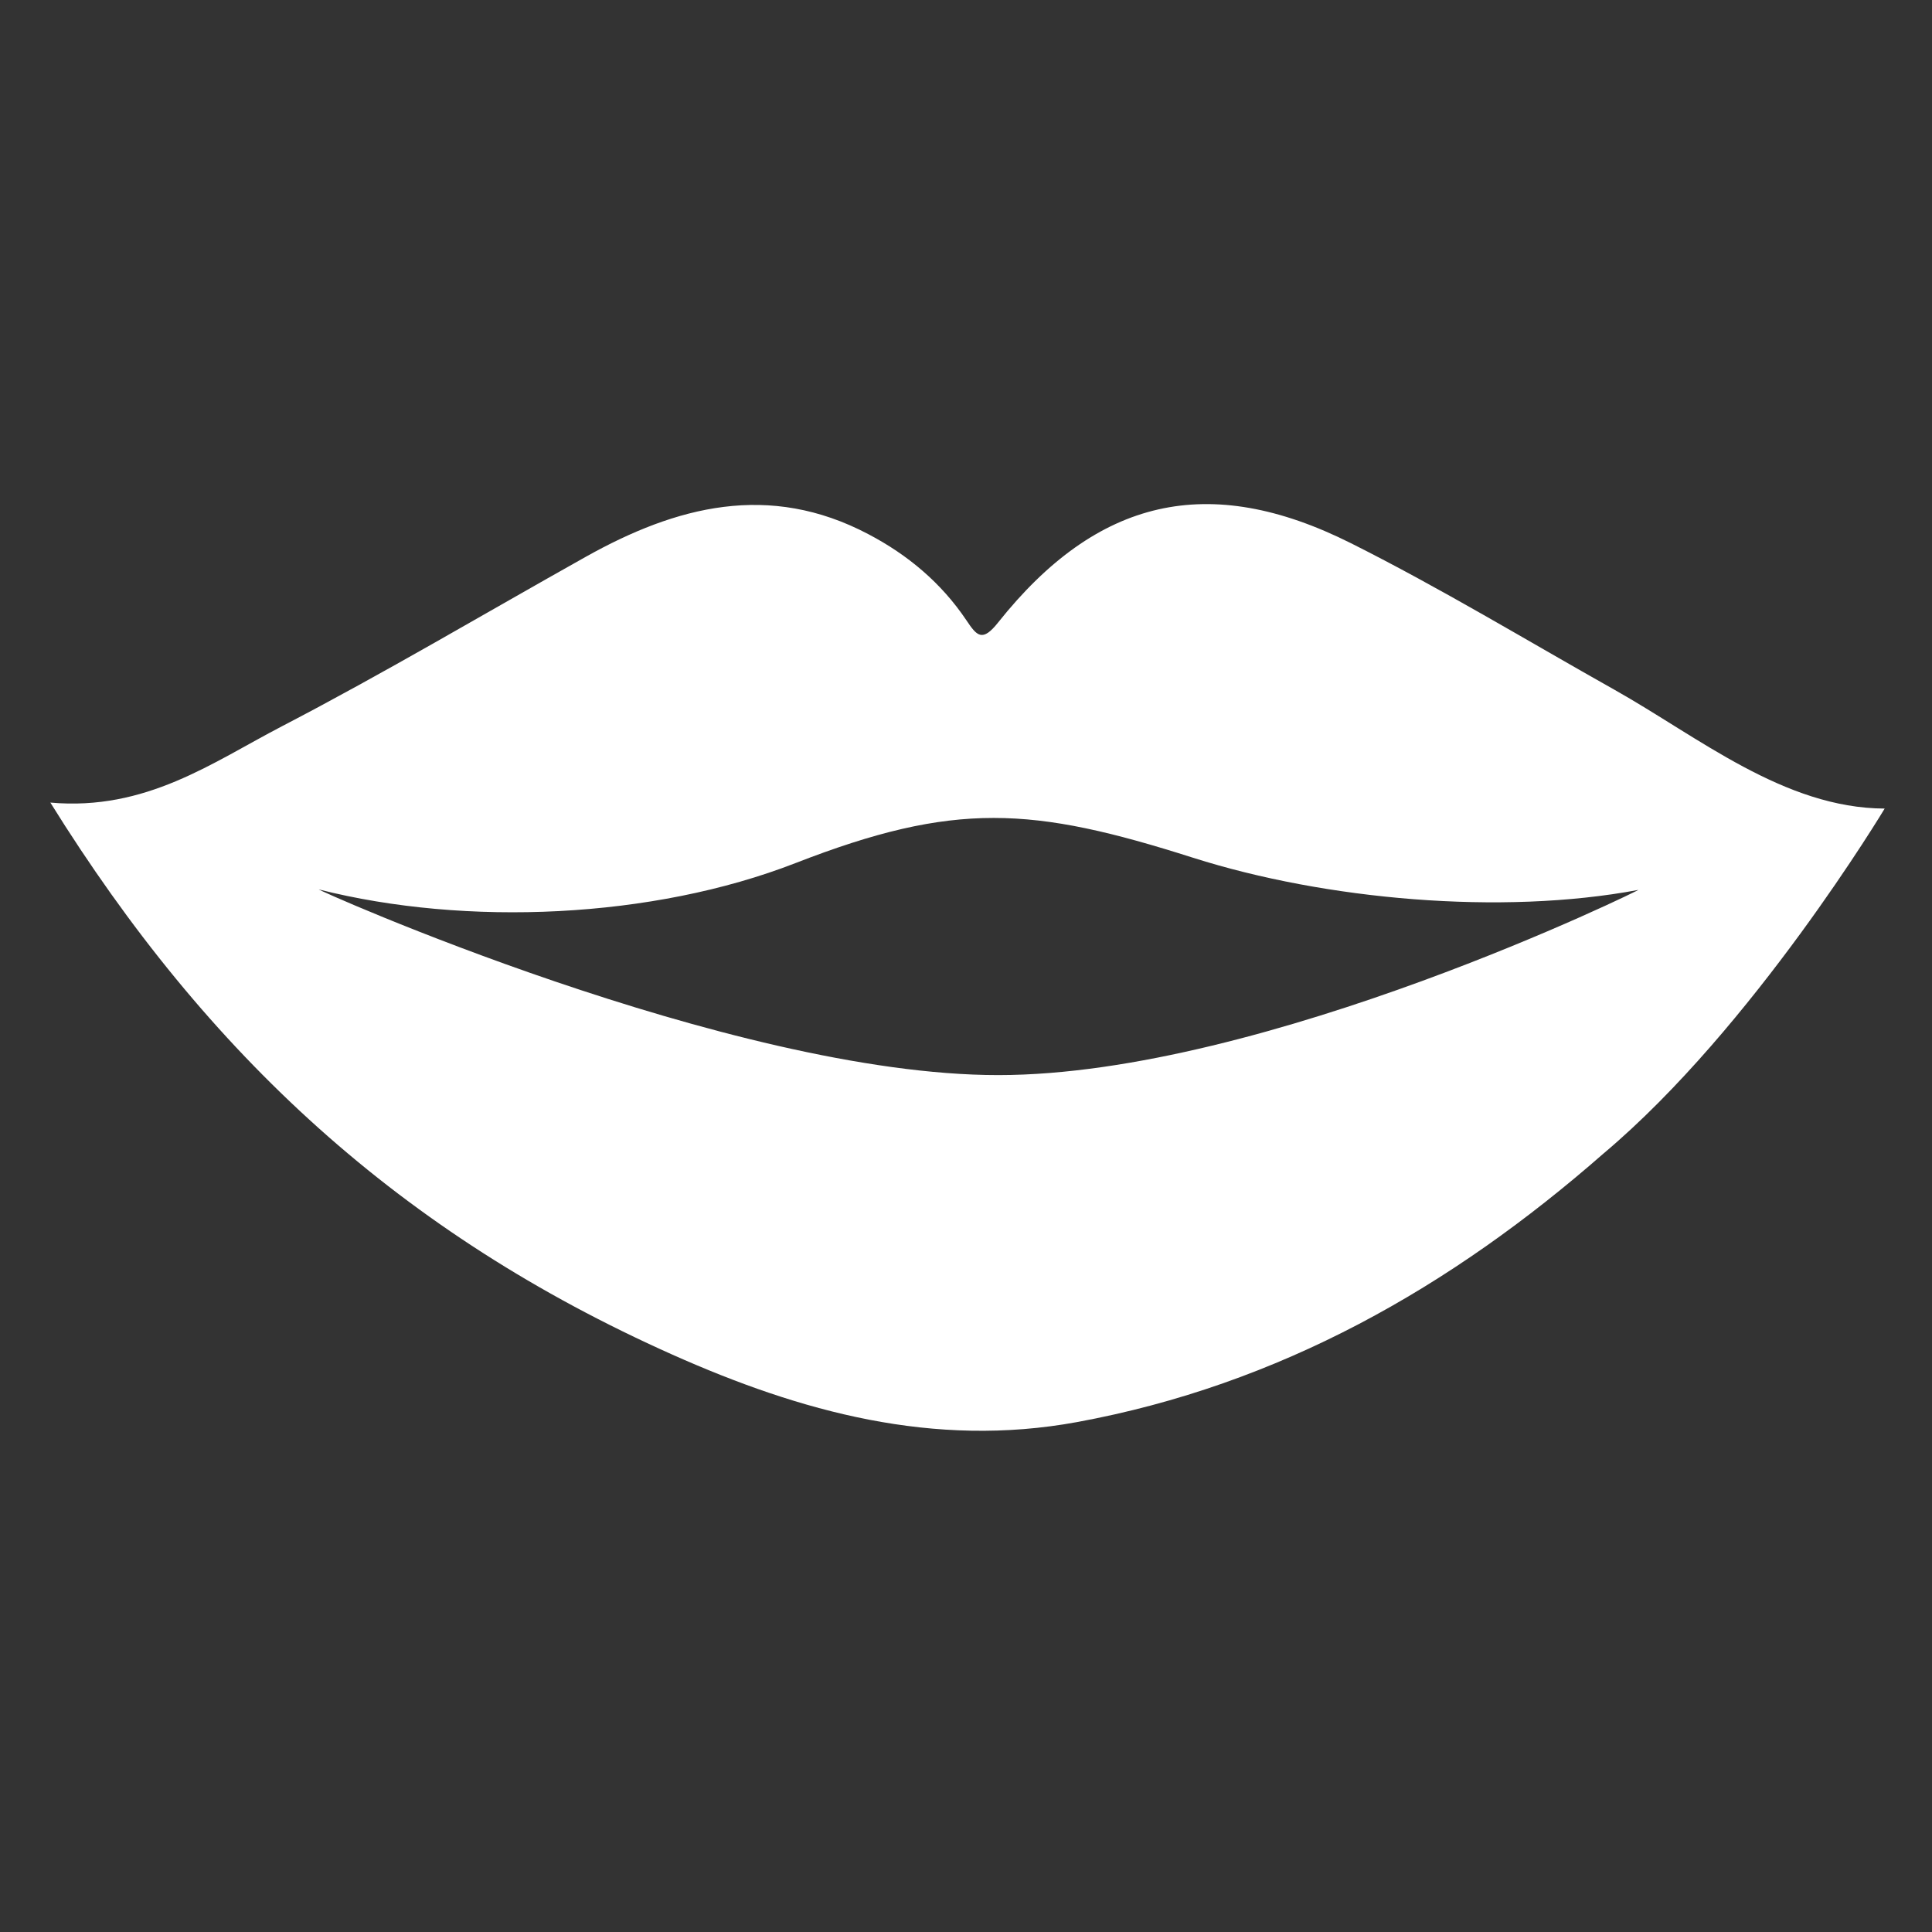 <svg version="1.1" viewBox="0 0 25 25" xmlns="http://www.w3.org/2000/svg">
 <rect x="0" y="0" width="25" height="25" fill="#333333" stroke="none"/>
 <style/>
 <g transform="matrix(.277 0 0 .277 -1.847 -.955)" fill="#fff">
  <path d="m82.07 35.66c-4.09-2.3-8.11-4.74-12.3-6.84-6.65-3.33-11.85-2.1-16.47 3.7-0.75 0.95-1 0.63-1.49-0.1-1.17-1.74-2.73-3.05-4.58-4.02-4.63-2.44-8.97-1.31-13.2 1.06-4.73 2.65-9.39 5.42-14.2 7.92-3.23 1.68-6.34 3.96-10.81 3.56 7.36 11.83 16.38 20.13 29.06 25.79 5.99 2.67 12.2 4.38 18.9 3.15 9.46-1.74 17.47-6.3 24.6-12.55 6.99-5.88 13.13-16.11 13.13-16.11-4.7-0.02-8.69-3.34-12.64-5.56zm-28.76 18.01c-12.52 0.01-32.13-8.78-31.74-8.67 6.88 1.74 15.59 1.36 22.25-1.23 7.45-2.9 11.06-2.65 18.59-0.25 6.17 1.96 14.39 2.7 20.79 1.5 0.42-0.17-17.44 8.65-29.89 8.65z" fill="#fff"/>
 </g>
</svg>
